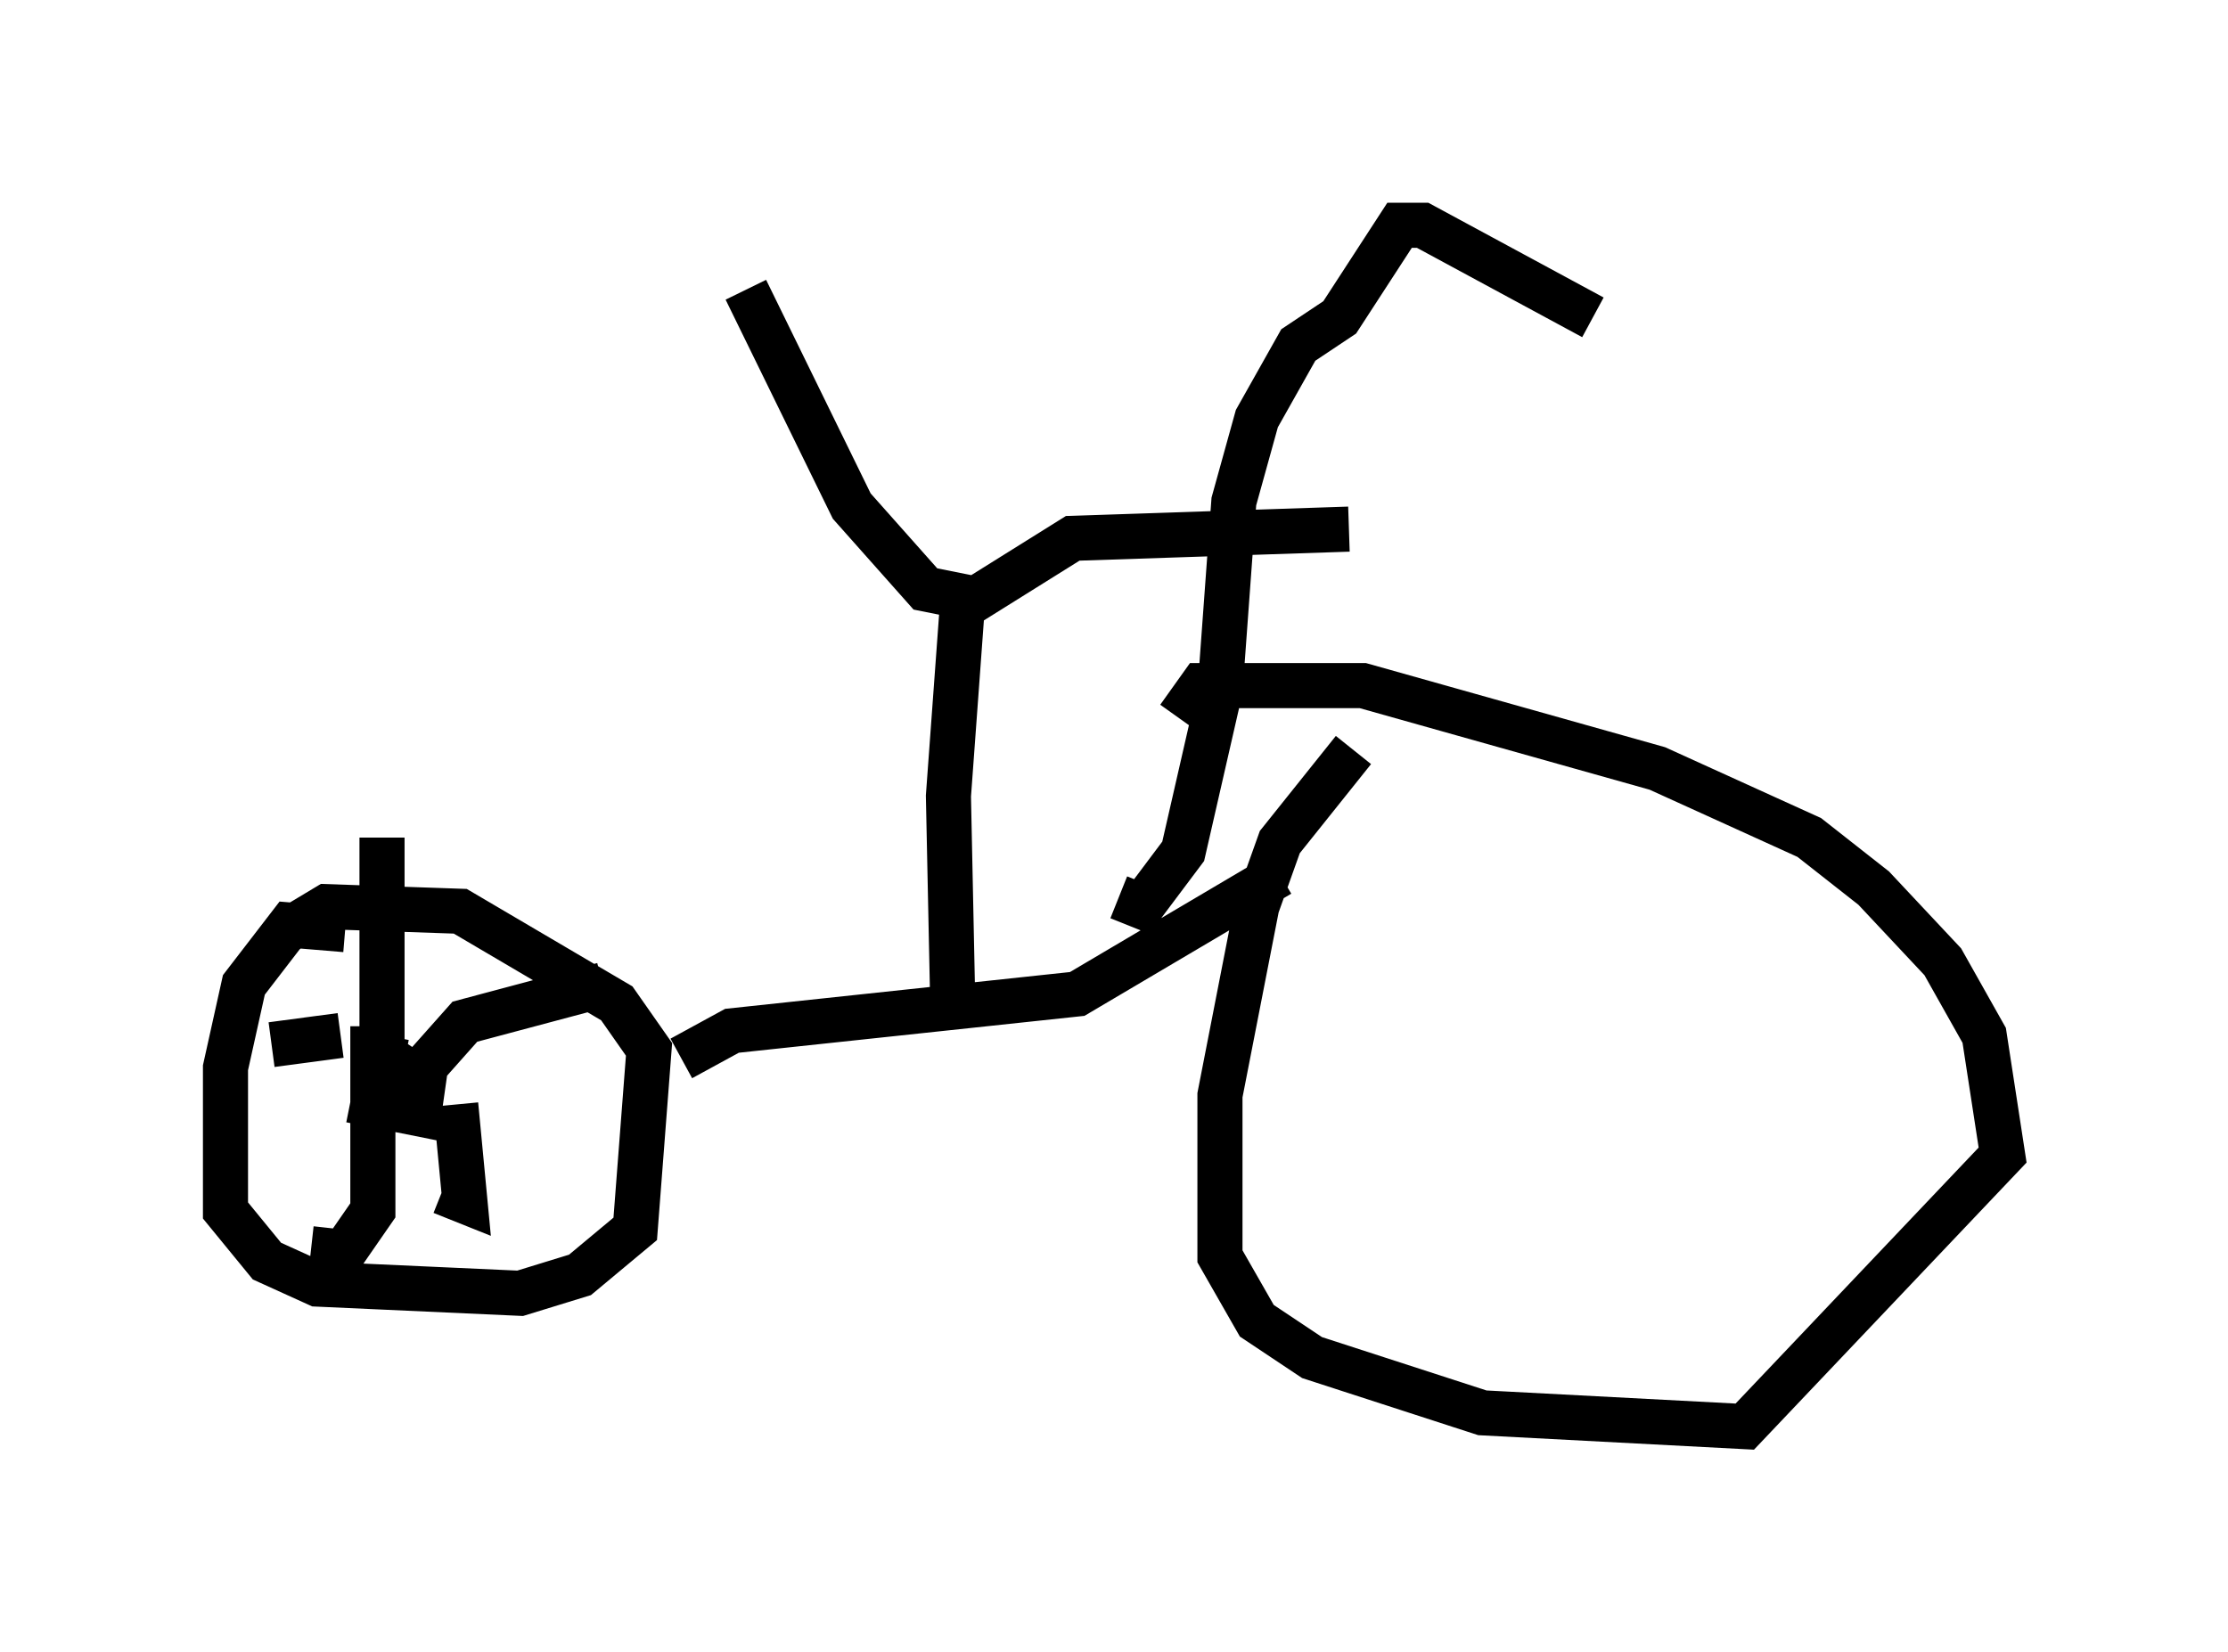 <?xml version="1.0" encoding="utf-8" ?>
<svg baseProfile="full" height="36.644" version="1.1" width="49.405" xmlns="http://www.w3.org/2000/svg" xmlns:ev="http://www.w3.org/2001/xml-events" xmlns:xlink="http://www.w3.org/1999/xlink"><defs /><rect fill="white" height="36.644" width="49.405" x="0" y="0" /><path d="M8.879, 21.231 m-1.225, -0.613 l-1.225, -0.102 -1.021, 1.327 l-0.408, 1.838 0.0, 3.165 l0.919, 1.123 1.123, 0.51 l4.492, 0.204 1.327, -0.408 l1.225, -1.021 0.306, -3.981 l-0.715, -1.021 -3.471, -2.042 l-2.96, -0.102 -1.021, 0.613 m2.348, 2.246 l-0.306, 1.531 1.021, 0.204 l0.102, -0.715 -1.225, -0.817 m0.306, 0.102 l0.0, -4.696 m1.021, 5.002 l0.817, -0.919 3.063, -0.817 m-3.267, 2.654 l0.204, 2.144 -0.51, -0.204 m-1.531, -3.675 l0.0, 4.083 -0.919, 1.327 l0.102, -0.919 m0.102, -4.288 l-1.531, 0.204 m9.086, 0.306 l1.123, -0.613 7.656, -0.817 l4.492, -2.654 m1.633, -2.756 l-1.633, 2.042 -0.51, 1.429 l-0.817, 4.185 0.0, 3.573 l0.817, 1.429 1.225, 0.817 l3.777, 1.225 5.819, 0.306 l5.717, -6.023 -0.408, -2.654 l-0.919, -1.633 -1.531, -1.633 l-1.429, -1.123 -3.369, -1.531 l-6.533, -1.838 -3.573, 0.0 l-0.51, 0.715 m-5.002, 6.635 l-0.102, -4.9 0.306, -4.185 l2.45, -1.531 6.125, -0.204 m-8.371, 1.531 l-1.021, -0.204 -1.633, -1.838 l-2.348, -4.798 m8.269, 13.475 l0.51, 0.204 0.919, -1.225 l0.817, -3.573 0.306, -4.185 l0.51, -1.838 0.919, -1.633 l0.919, -0.613 1.327, -2.042 l0.51, 0.0 3.777, 2.042 " fill="none" stroke="black" stroke-width="1" /></svg>